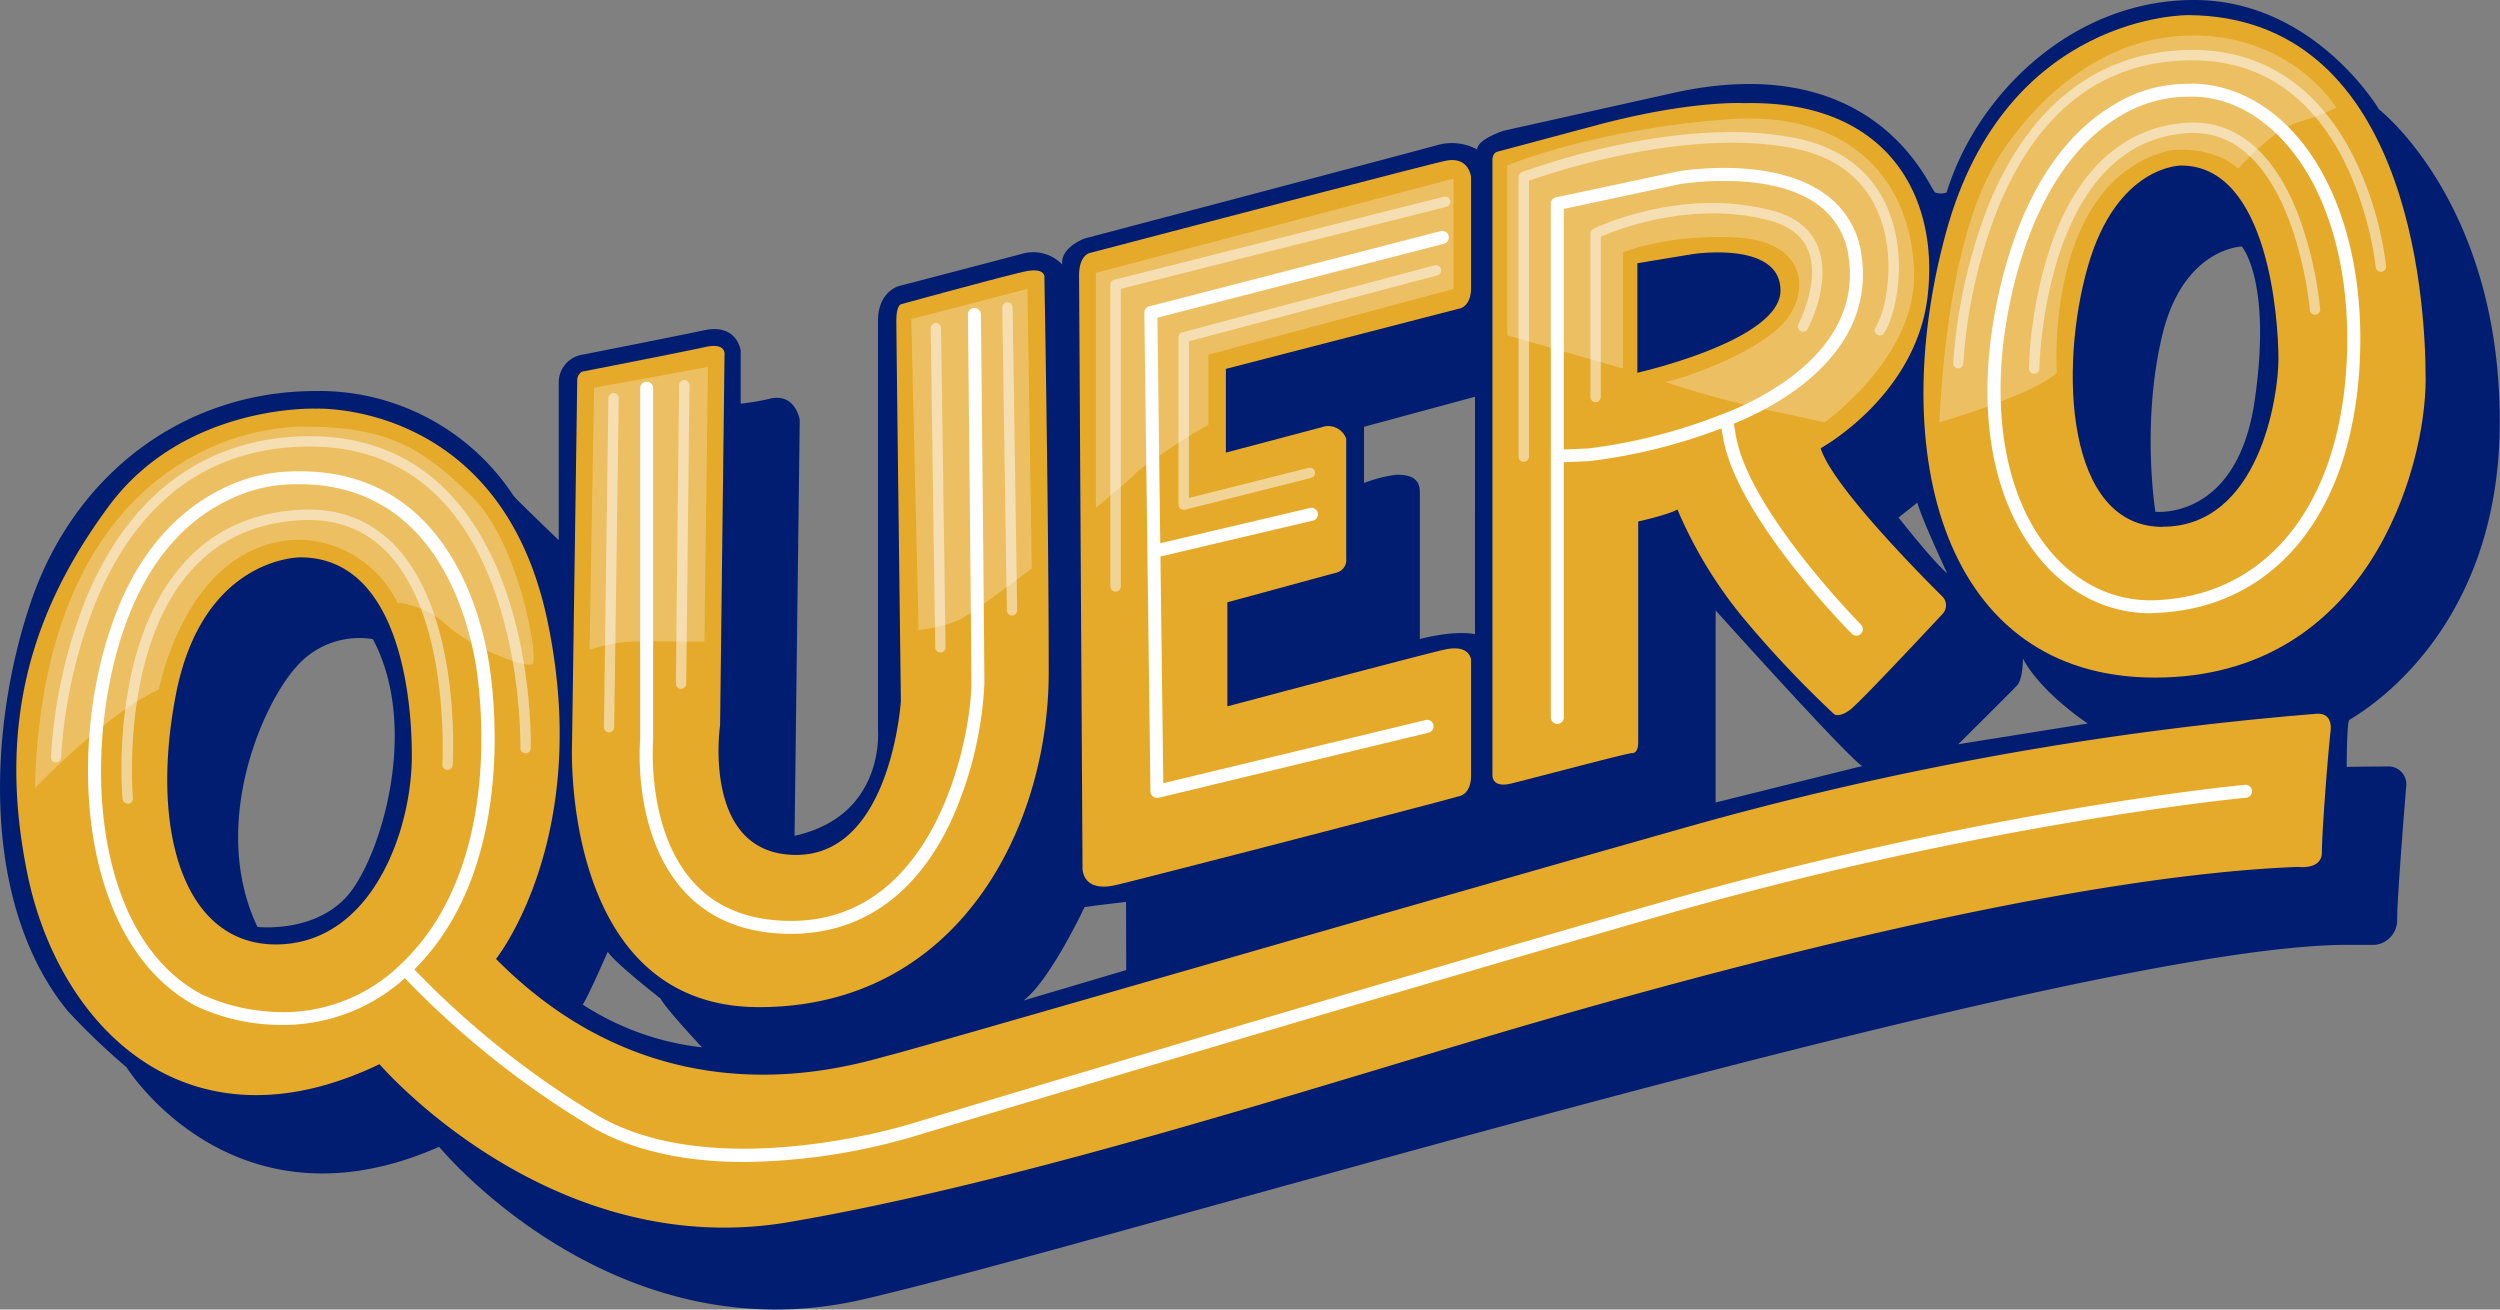 <svg xmlns="http://www.w3.org/2000/svg" viewBox="0 0 434.77 227.74"><rect x="0" y="0" width="434.77" height="227.74" fill="#808080" stroke="none"/><defs><style>.cls-1{fill:#001d71;}.cls-2{fill:#e5aa29;}.cls-3{fill:#fff;}.cls-4{fill:#f1d396;}.cls-5{opacity:0.18;}.cls-6{opacity:0.56;}</style></defs><title>Asset 17</title><g id="Layer_2" data-name="Layer 2"><g id="Camada_1" data-name="Camada 1"><path class="cls-1" d="M415.11,133.3c-3.42,0-7,.07-7,.07s0-7.74.45-8.16,26.17-13.84,26.17-51.89-21-54.29-21-54.29S402.51,0,381.53,0s-37.68,16.24-43,33.47a2.84,2.84,0,0,1-2,0c-.9-.46-9.81-24.9-44.89-17.45l-30.12,6.71s-4.62,1.47-4.62,3.27a9.27,9.27,0,0,0-6.66-.84c-3.5,1-61.59,16.31-61.59,16.31S184.39,43,184.73,46A7,7,0,0,0,178,44.07c-4.07,1.09-21.78,5.71-21.78,5.71s-3.53,1-3.53,6V127s1.28,14.89-14.51,18.35l.9-72.35s-.71-4.6-5.05-3.7a38,38,0,0,1-5.22.9V61s-.56-4.78-6.31-3.57-21.1,4.23-21.1,4.23a4.9,4.9,0,0,0-4.23,5.07c0,4.57,0,27.21,0,27.21s-7.3-7-7.83-7.67A40.43,40.43,0,0,0,55,68C31.58,68,12.85,82.8,5.41,104.57s-8.8,52.57,6.31,71.18A116.81,116.81,0,0,0,22,185.6s18.5,29.63,54.37,13.84c0,0,30.08,36.62,73.7,26.54s213.27-62.26,259-61.66l3.92,0a4.29,4.29,0,0,0,3.89-4.4c0-4.06,1.6-23.45,1.6-23.45A3.1,3.1,0,0,0,415.11,133.3ZM61.17,154.84c-5.57,7.6-16.4,6.36-16.4,6.36-8.34-17.6.76-38.54,6.7-45.16a14.51,14.51,0,0,1,13.38-4.89C72.75,126,66.73,147.25,61.17,154.84Zm40.16,19.86c.82-1.06,4.36-9.18,4.36-9.18,1.43,2.11,9.17,8.12,9.17,8.12.83,1.66,7.22,8.5,7.22,8.5A47.76,47.76,0,0,1,101.33,174.7Zm94.53-6L178,174c4.67-3.54,10.61-16.25,10.61-16.25,2.55-.37,7.22-.9,7.22-.9Zm60.65-58.41c-3.78-.74-9.59.84-9.59.84V85.56c0-2.71-2.2-3-4.06-3A23.71,23.71,0,0,0,237.22,84V74.22L256.51,69Zm41.85,29.27V106.15s22.78,25.38,25.49,27.07ZM330.17,90l3.27-2.59c.73,2.76,5.19,12.29,5.19,12.29C336.2,97.69,330.17,90,330.17,90Zm10.38,39.43s9.25-9.14,10.26-10.27,1-4.62,1-4.62c3.27,6.09,11.28,11.28,11.28,11.28ZM392.1,69.71C389.05,90.58,374.84,89,374.84,89S372.36,73.77,376,58.43s13.87-15.56,13.87-15.56S395.14,48.84,392.1,69.71Z"/><path class="cls-2" d="M100.39,66l-.91,63.4S97.42,175.15,132,175.15s50.38-31.14,50.38-58.21-.75-68.58-.75-68.58.42-2-3.59-1.1-21.32,5.64-21.32,5.64-.84.12-.84,2.88.79,66.12.79,66.12-1.66,26.78-18.2,26.78-13.24-22.57-13.24-22.57L126,61.74s.42-2.22-3.34-1.39-21.47,4.29-21.47,4.29A1.77,1.77,0,0,0,100.39,66Z"/><path class="cls-2" d="M187.66,47.9l.6,103s-.22,4.44,5.87,3,57.15-14.67,59.56-15.42c0,0,2.14-.22,2.14-3.64V114.8s-.08-2.86-4.7-1.81-37.68,9.85-37.68,9.85v-18.1l18.86-5.13a2.26,2.26,0,0,0,1.81-2.49V76.31a3.31,3.31,0,0,0-4.29-2l-16.64,4.4V64.15l40.5-10.46s2.14-.22,2.14-3.64V30.8s-.34-3.73-4.51-2.82S189.5,44,189.5,44,187.66,44.37,187.66,47.9Z"/><path class="cls-2" d="M337.84,103.78c-1.36-1.35-19.07-18.84-21.21-25.83,0,0,16.47-9,18.58-26.29s-6.73-34.29-31.89-33.72c0,0-9.36-.57-26.06,3.94L260.34,26.4s-.79.22-.79,1.43V134.69s-.28,2.42,3.22,1.58,19.34-5.08,21-5.3c0,0,1.13.22,1.13-1.87V90.69s5.07-1.12,6.82-2.08a77.08,77.08,0,0,0,11.39,18.78A187.1,187.1,0,0,0,319,124.23s.9.61,2.78-.82,16.1-16.7,16.1-16.7A2.18,2.18,0,0,0,337.84,103.78Zm-53.09-39v-19l9.55-1.58s15.34-2.41,15.34,6.32S284.75,64.82,284.75,64.82Z"/><path class="cls-2" d="M380.63,2.63s-31.74-.45-42.19,37.75-.68,77.46,36.32,77.46S421.84,81.44,421.84,66,418.38,2.93,380.63,2.63Zm-4.55,89c-16.81,0-18.05-27.53-13-45.24s16.24-17.6,16.24-17.6c15.23,0,16.92,27,16.92,33.62S392.89,91.6,376.08,91.6Z"/><path class="cls-2" d="M402.76,124.14a573.07,573.07,0,0,0-110,19.87c-58.36,16.55-130.7,37.6-137.69,39.41s-39.71,12.73-68.81-16.65c0,0,17-21.25,8.87-59.16S55,71.07,55,71.07,32.14,70.16,18.94,88-.65,125.51,4.77,152,32.44,201.17,66,185.07c0,0,29.64,34.6,71.29,27.45,40.76-7,89.49-22.93,126.49-33.76s96.19-26.48,135.89-28c0,0,4.12.56,4.12-2.49s.85-14.72,1.47-20.75C405.24,127.47,406.08,123.86,402.76,124.14ZM48.5,164.24c-16.25.45-22.56-19.17-17.94-43.31s21.66-24,21.66-24c16.13,0,19.4,21.54,19.4,34.52S64.74,163.79,48.5,164.24Z"/><path class="cls-3" d="M390.41,136.5c-.44,0-45.53,4.33-101.54,20.42S159.19,195.2,158.44,195.43c-.35.11-34.64,10.82-55.17-1.84a154.28,154.28,0,0,1-31.21-25c18.4-18.28,13.55-50,12.93-53.64C83.22,104.65,76.29,80.86,50.34,82a27.87,27.87,0,0,0-10.88,2.62c-5.5,2.49-13.12,7.91-18.28,19.6-5,11.43-7,26.17-5.26,39.43,2,15.08,8.46,26.21,18.27,31.36a35.11,35.11,0,0,0,12.18,3.14c.85.06,1.76.1,2.71.1a31.6,31.6,0,0,0,21.33-8.14,156.6,156.6,0,0,0,31.68,25.39c8.11,5,18.06,6.58,27.37,6.58a107.89,107.89,0,0,0,29.65-4.51c.74-.22,74.49-22.44,130.38-38.5s100.68-20.29,101.13-20.34a1.12,1.12,0,1,0-.21-2.24ZM46.64,175.91A33.49,33.49,0,0,1,35.22,173c-20.77-10.91-21-47.49-12-67.88,3.88-8.82,9.62-15,17-18.4a25.76,25.76,0,0,1,10-2.48h.11c24.19-1.08,30.69,21.36,32.37,31.07.61,3.53,5.42,35-13,52.38A29.24,29.24,0,0,1,46.64,175.91Z"/><path class="cls-3" d="M137.57,162.4c-7.83,0-14.08-2.48-18.57-7.38-8.85-9.66-7.77-25.2-7.67-26.4v-61a1.13,1.13,0,1,1,2.25,0v61.16c0,.15-1.25,15.64,7.09,24.73,4,4.41,9.73,6.64,16.9,6.64,25.78,0,31.36-33.06,31.36-41.24,0-6.09-.59-63.64-.6-64.22a1.13,1.13,0,1,1,2.26,0c0,.58.6,58.13.6,64.24a65.5,65.5,0,0,1-5.86,24C159.32,155.65,149.72,162.4,137.57,162.4Z"/><path class="cls-3" d="M251.92,41a1.13,1.13,0,0,0-1.37-.81L199.86,53.28a1.13,1.13,0,0,0-.85,1.1l1.06,83.25a1.11,1.11,0,0,0,.43.88,1.12,1.12,0,0,0,.7.24l.26,0,47.08-11.36a1.13,1.13,0,0,0-.53-2.19l-45.7,11-.5-39.42,26.42-6.22a1.13,1.13,0,1,0-.52-2.19l-25.93,6.1-.5-39.22,49.83-12.86A1.13,1.13,0,0,0,251.92,41Z"/><path class="cls-3" d="M301.87,75.68l-.35-2c7.47-3,24.73-12.06,22.21-29.28a15.39,15.39,0,0,0-6.32-10.64c-9.25-6.7-24.9-4.07-25.6-3.95L270.6,34.32a1.13,1.13,0,0,0-.9,1.1v89.34a1.13,1.13,0,0,0,2.26,0V80.38l4.33-.18h.08a96.67,96.67,0,0,0,23-5.7l.28,1.56c2.29,13.74,21.57,33.33,22.39,34.15a1.1,1.1,0,0,0,.8.34,1.13,1.13,0,0,0,.8-1.92C323.45,108.43,304.05,88.73,301.87,75.68ZM276.16,78l-4.2.17V36.33L292.23,32c.16,0,15.39-2.58,23.86,3.56a13.15,13.15,0,0,1,5.4,9.14C324,61.58,305.06,70,299.21,72.15A95.31,95.31,0,0,1,276.16,78Z"/><path class="cls-3" d="M374,106.65c-7.48,0-14.37-3.44-19.49-9.77-9-11.12-11.28-28.8-6.27-48.5,4.6-18.09,12.94-26.31,19.13-30A24.16,24.16,0,0,1,380,14.59c6.19-.34,12.39,2.15,17.46,7,8.61,8.29,13.35,22.51,13,39-.57,27.55-14.19,45.17-35.52,46Zm5.71-89.81a22.82,22.82,0,0,0-11.31,3.53c-8.29,5-14.5,14.91-18,28.56-4.77,18.73-2.59,36.13,5.83,46.54,4.88,6,11.47,9.18,18.6,8.91,20-.77,32.81-17.55,33.36-43.79.33-15.88-4.16-29.49-12.31-37.34-4.7-4.52-10.17-6.74-15.83-6.41a.29.29,0,0,1-.13,0Z"/><path class="cls-4" d="M9.73,132.58h0a.9.9,0,0,1-.87-.93,88.22,88.22,0,0,1,6-27.3C22.26,86.24,35.31,76.4,52.57,75.88c10-.3,18.43,2.81,24.9,9.25,15.39,15.31,14.86,43.8,14.83,45a.89.89,0,0,1-.92.88.9.9,0,0,1-.88-.92c0-.29.53-28.94-14.31-43.69-6.11-6.08-14-9-23.57-8.73-16.71.5-28.86,9.69-36.08,27.31a86.61,86.61,0,0,0-5.91,26.72A.9.9,0,0,1,9.73,132.58Z"/><path class="cls-4" d="M22.21,139.76a.89.89,0,0,1-.89-.82c-.1-1.05-2.22-26.07,10.23-40.53,5.13-6,12-9.24,20.5-9.74,6.55-.4,12,1.58,16.31,5.87C80.24,106.46,78.79,132,78.73,133.05a.9.9,0,1,1-1.8-.11c0-.26,1.46-25.78-9.85-37.13-3.89-3.9-8.91-5.7-14.92-5.34-8,.47-14.45,3.54-19.24,9.11-12,13.89-9.83,39-9.81,39.2a.9.9,0,0,1-.81,1Z"/><path class="cls-4" d="M105.91,127.36h0a.9.9,0,0,1-.89-.92l.79-57.19a.9.9,0,0,1,.9-.89h0a.92.92,0,0,1,.89.91l-.79,57.2A.91.91,0,0,1,105.91,127.36Z"/><path class="cls-4" d="M118.44,119.8h0a.92.92,0,0,1-.9-.91L118.1,67a.89.89,0,0,1,.91-.9.9.9,0,0,1,.89.92l-.56,51.88A.91.91,0,0,1,118.44,119.8Z"/><path class="cls-4" d="M163.56,113.48a.91.91,0,0,1-.91-.89l-.79-55.5a.9.9,0,0,1,.89-.91h0a.9.9,0,0,1,.9.89l.79,55.5a.9.9,0,0,1-.89.91Z"/><path class="cls-4" d="M176,107.05a.9.9,0,0,1-.9-.89l-.79-52.68a.9.9,0,0,1,.89-.91h0a.9.9,0,0,1,.9.89l.79,52.67a.91.91,0,0,1-.89.92Z"/><path class="cls-4" d="M194,102.88a.91.91,0,0,1-.9-.91V49.52a.9.9,0,0,1,.68-.87L251.1,34.21a.9.9,0,0,1,1.09.65.91.91,0,0,1-.65,1.1L194.92,50.22V102A.91.91,0,0,1,194,102.88Z"/><path class="cls-4" d="M205.86,88.66a.89.89,0,0,1-.9-.9V58.66a.89.89,0,0,1,.67-.87l43.88-11.65a.9.9,0,0,1,.46,1.74L206.76,59.35V86.6l20.82-5.24a.9.9,0,0,1,.44,1.75l-21.94,5.53Z"/><path class="cls-4" d="M277.49,69.94a.9.9,0,0,1-.9-.9V40.61a.89.89,0,0,1,.5-.81c.63-.31,15.55-7.42,31.32-3.11,3.8,1,6.37,3.06,7.64,6,2.67,6.18-1.49,14.15-1.67,14.48a.9.9,0,1,1-1.59-.84c0-.08,3.93-7.55,1.6-12.93-1-2.4-3.21-4.07-6.46-5-13.54-3.7-26.81,1.57-29.54,2.76V69A.9.9,0,0,1,277.49,69.94Z"/><path class="cls-4" d="M265,80.32a.91.91,0,0,1-.91-.91V30.8a.91.91,0,0,1,.59-.85c1.11-.42,27.56-10.31,48.23-5.79,7.46,1.63,12.8,5.87,15.43,12.26,3.6,8.71,1.31,18.44-.66,21.49a.89.89,0,0,1-1.24.27.9.9,0,0,1-.27-1.25c1.9-3,3.69-12.1.51-19.82-2.44-5.9-7.2-9.67-14.16-11.19-18.49-4-42.59,4.07-46.62,5.51v48A.9.9,0,0,1,265,80.32Z"/><path class="cls-4" d="M340.55,64.07h0a.91.91,0,0,1-.87-.94,93.23,93.23,0,0,1,6-27.09c7.16-17.89,19.49-27.35,35.67-27.35,12.31,0,22,6.53,28.12,18.89a59.66,59.66,0,0,1,5.49,18.7.9.9,0,0,1-1.8.17,59.12,59.12,0,0,0-5.33-18.12C401.91,16.49,393,10.49,381.27,10.49c-15.58,0-27,8.81-34,26.18a90.47,90.47,0,0,0-5.84,26.54A.9.9,0,0,1,340.55,64.07Z"/><path class="cls-4" d="M353.74,65h0a.9.9,0,0,1-.89-.91,76,76,0,0,1,3.54-20.57c4.55-13.8,12.83-21.46,23.93-22.17,8.41-.53,15.09,5,19.33,15.9a66.68,66.68,0,0,1,3.85,16.51.9.9,0,1,1-1.8.15c0-.32-2.87-31.92-21.27-30.76-25.05,1.6-25.77,40.57-25.77,41A.9.9,0,0,1,353.74,65Z"/><g class="cls-5"><path class="cls-3" d="M6.08,137.06s12.19-12.86,21.55-17.15c0,0,4.85-26.06,24.82-26.06a19.67,19.67,0,0,1,16.69,10.94,15.72,15.72,0,0,1,8.76,4.07c4,3.72,13.58,7.44,14.7,6.59S90.23,94.3,82,86.29,67.81,74.07,52.52,74.22,7.4,85.58,6.08,137.06Z"/></g><g class="cls-5"><path class="cls-3" d="M102.53,113a28.37,28.37,0,0,1,6.82-1.41c3.11-.11,13.15,0,13.15,0l.62-47.77-19.8,3.61Z"/></g><g class="cls-5"><path class="cls-3" d="M159.76,109.57s5.13-.6,7.67-2.11,12-8.57,12-8.57l-.75-48.65L158.48,55.5Z"/></g><g class="cls-5"><path class="cls-3" d="M190.59,88.29s5.94-4.89,6.85-5.94,10.3-7.37,12.7-8.43V61.67l42.64-11.43V31.06L190.59,47.45Z"/></g><g class="cls-5"><path class="cls-3" d="M262.15,58.32l20.08,5.75V43.91s7.44-3.19,19.51-2.62,13.09,8.91,9,14.21-16.47,9.93-21.1,10.94a177.47,177.47,0,0,0,21,5.53l6.66,1.47S333,62.31,332.87,47.83,323.63,19,300.33,20.76s-38.18,8-38.18,8Z"/></g><g class="cls-5"><path class="cls-3" d="M337.27,73.44s16-4.59,20.42-8.62c0,0-2.25-33.23,19.57-38.65,0,0,7.17-1.13,12,3.16,0,0,5.75-6.66,10.49-8.12a38.34,38.34,0,0,0,6.54-2.48s-7.78-13-25.83-12.53-29.11,15.46-32.26,20.2S338.85,42.87,337.27,73.44Z"/></g><g class="cls-6"><g class="cls-5"><path class="cls-3" d="M6.08,137.06s12.19-12.86,21.55-17.15c0,0,4.85-26.06,24.82-26.06a19.67,19.67,0,0,1,16.69,10.94,15.72,15.72,0,0,1,8.76,4.07c4,3.72,13.58,7.44,14.7,6.59S90.23,94.3,82,86.29,67.81,74.07,52.52,74.22,7.4,85.58,6.08,137.06Z"/></g><g class="cls-5"><path class="cls-3" d="M102.53,113a28.37,28.37,0,0,1,6.82-1.41c3.11-.11,13.15,0,13.15,0l.62-47.77-19.8,3.61Z"/></g><g class="cls-5"><path class="cls-3" d="M159.76,109.57s5.13-.6,7.67-2.11,12-8.57,12-8.57l-.75-48.65L158.48,55.5Z"/></g><g class="cls-5"><path class="cls-3" d="M190.59,88.29s5.94-4.89,6.85-5.94,10.3-7.37,12.7-8.43V61.67l42.64-11.43V31.06L190.59,47.45Z"/></g><g class="cls-5"><path class="cls-3" d="M262.15,58.32l20.08,5.75V43.91s7.44-3.19,19.51-2.62,13.09,8.91,9,14.21-16.47,9.93-21.1,10.94a177.47,177.47,0,0,0,21,5.53l6.66,1.47S333,62.31,332.87,47.83,323.63,19,300.33,20.76s-38.18,8-38.18,8Z"/></g><g class="cls-5"><path class="cls-3" d="M337.27,73.44s16-4.59,20.42-8.62c0,0-2.25-33.23,19.57-38.65,0,0,7.17-1.13,12,3.16,0,0,5.75-6.66,10.49-8.12a38.34,38.34,0,0,0,6.54-2.48s-7.78-13-25.83-12.53-29.11,15.46-32.26,20.2S338.85,42.87,337.27,73.44Z"/></g></g></g></g></svg>